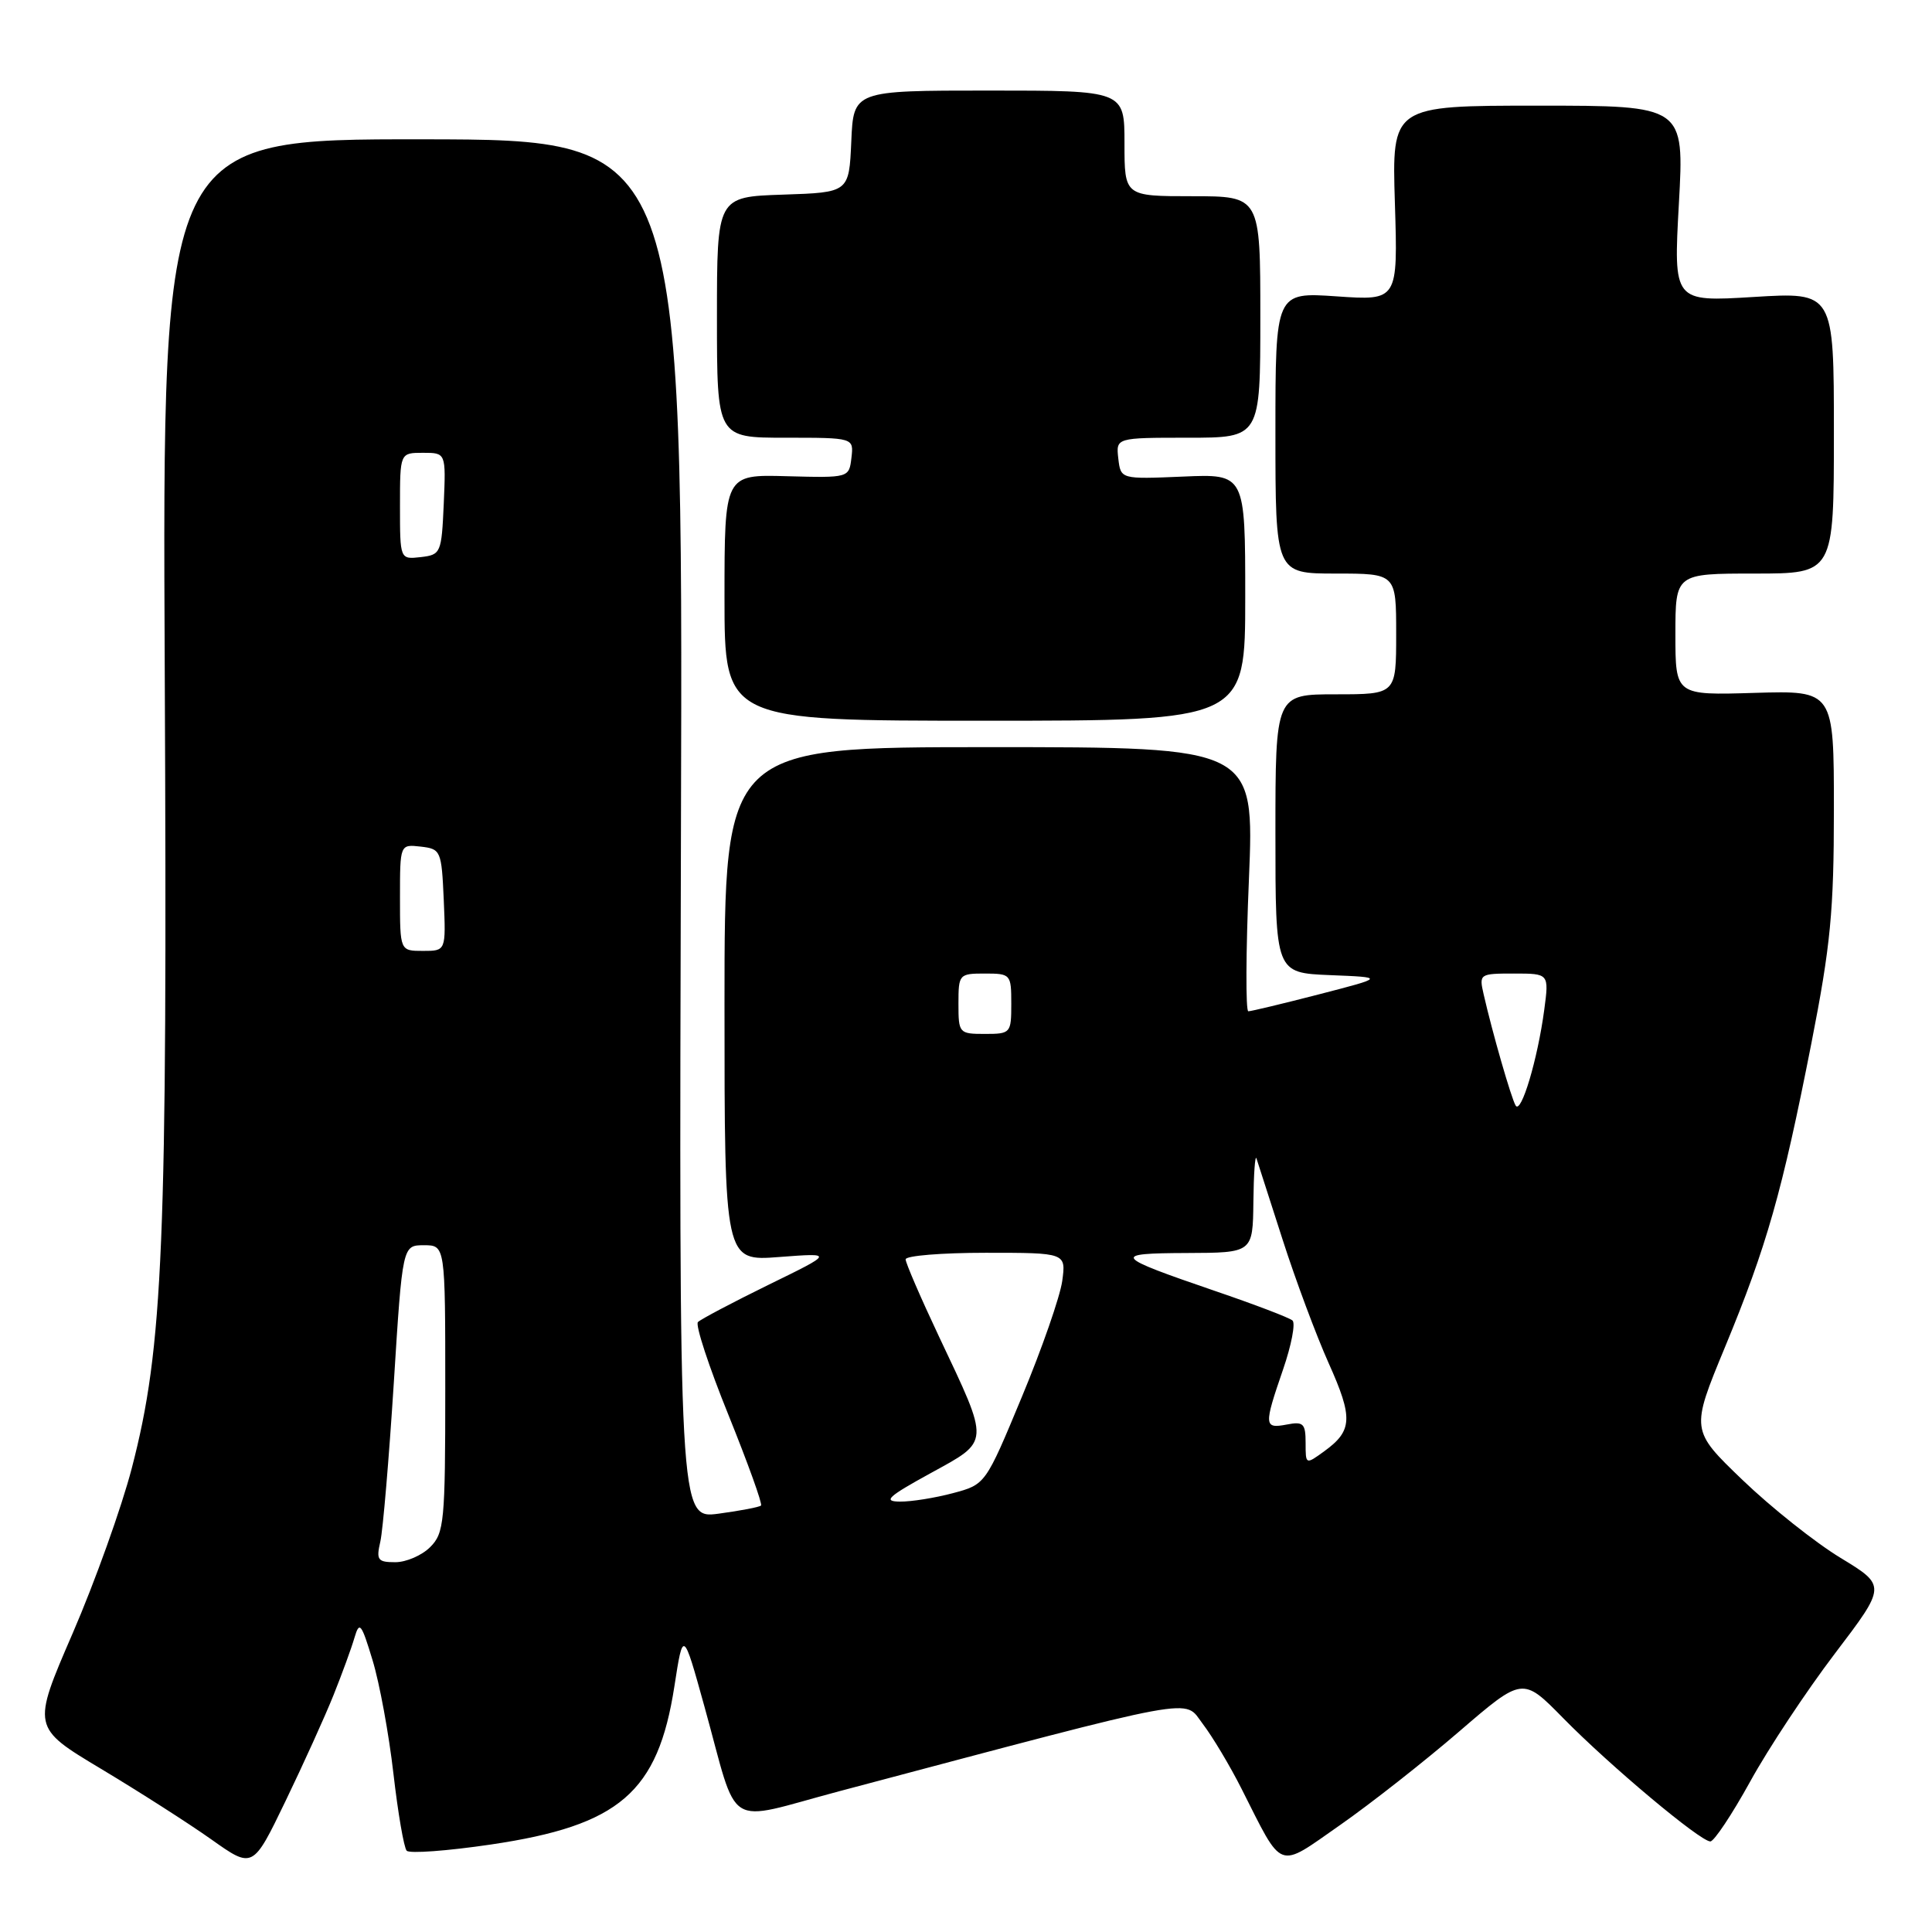 <?xml version="1.0" encoding="UTF-8" standalone="no"?>
<!DOCTYPE svg PUBLIC "-//W3C//DTD SVG 1.1//EN" "http://www.w3.org/Graphics/SVG/1.1/DTD/svg11.dtd" >
<svg xmlns="http://www.w3.org/2000/svg" xmlns:xlink="http://www.w3.org/1999/xlink" version="1.1" viewBox="0 0 256 256">
 <g >
 <path fill="currentColor"
d=" M 44.19 224.62 C 45.32 221.80 46.57 218.38 46.97 217.00 C 47.63 214.76 47.88 215.08 49.37 220.00 C 50.29 223.02 51.53 229.77 52.13 235.00 C 52.73 240.22 53.52 244.83 53.89 245.23 C 54.26 245.63 59.27 245.26 65.03 244.41 C 82.10 241.89 87.18 237.51 89.36 223.45 C 90.52 215.95 90.52 215.95 93.34 226.12 C 97.98 242.84 95.76 241.45 111.20 237.35 C 159.82 224.45 156.78 225.02 159.37 228.42 C 160.66 230.11 162.97 233.97 164.50 237.00 C 170.09 248.05 169.15 247.70 177.58 241.82 C 181.63 238.99 188.73 233.41 193.35 229.43 C 201.76 222.19 201.76 222.19 207.13 227.66 C 213.31 233.96 225.29 244.00 226.63 244.00 C 227.12 244.00 229.50 240.43 231.91 236.06 C 234.31 231.69 239.36 224.07 243.12 219.12 C 249.96 210.12 249.96 210.12 243.87 206.42 C 240.53 204.39 234.69 199.75 230.90 196.11 C 224.02 189.50 224.02 189.50 228.57 178.50 C 234.11 165.11 236.13 158.00 240.01 138.28 C 242.56 125.30 243.00 120.73 243.00 107.28 C 243.00 91.50 243.00 91.50 232.50 91.81 C 222.00 92.13 222.00 92.13 222.00 84.06 C 222.00 76.00 222.00 76.00 232.50 76.00 C 243.00 76.00 243.00 76.00 243.00 57.35 C 243.00 38.70 243.00 38.70 232.37 39.35 C 221.74 40.00 221.74 40.00 222.46 27.00 C 223.18 14.00 223.18 14.00 203.80 14.00 C 184.43 14.00 184.43 14.00 184.83 26.91 C 185.23 39.83 185.23 39.83 177.12 39.27 C 169.00 38.71 169.00 38.71 169.00 57.36 C 169.00 76.00 169.00 76.00 177.00 76.00 C 185.00 76.00 185.00 76.00 185.00 84.00 C 185.00 92.00 185.00 92.00 177.00 92.00 C 169.00 92.00 169.00 92.00 169.00 110.46 C 169.00 128.91 169.00 128.91 176.25 129.21 C 183.50 129.50 183.50 129.50 174.79 131.75 C 169.99 132.99 165.78 134.00 165.41 134.00 C 165.05 134.00 165.08 126.12 165.49 116.50 C 166.21 99.00 166.21 99.00 131.11 99.00 C 96.00 99.00 96.00 99.00 96.00 133.06 C 96.00 167.12 96.00 167.12 103.25 166.56 C 110.50 166.01 110.50 166.01 101.82 170.25 C 97.05 172.59 92.85 174.81 92.48 175.18 C 92.11 175.55 93.93 181.09 96.52 187.48 C 99.10 193.88 101.05 199.28 100.84 199.49 C 100.63 199.70 98.10 200.18 95.22 200.57 C 89.97 201.26 89.97 201.26 90.23 109.88 C 90.50 18.50 90.50 18.50 56.00 18.46 C 21.50 18.43 21.50 18.43 21.83 88.96 C 22.19 165.16 21.64 178.48 17.46 194.55 C 16.11 199.74 12.58 209.60 9.62 216.44 C 4.23 228.89 4.23 228.89 13.37 234.37 C 18.39 237.38 24.98 241.59 28.00 243.73 C 33.50 247.63 33.50 247.63 37.82 238.68 C 40.19 233.77 43.06 227.44 44.19 224.62 Z  M 165.00 79.15 C 165.00 62.79 165.00 62.79 156.75 63.15 C 148.50 63.50 148.50 63.50 148.18 60.75 C 147.87 58.00 147.87 58.00 157.43 58.00 C 167.00 58.00 167.00 58.00 167.00 42.00 C 167.00 26.00 167.00 26.00 158.00 26.00 C 149.00 26.00 149.00 26.00 149.00 19.00 C 149.00 12.00 149.00 12.00 131.05 12.00 C 113.09 12.00 113.09 12.00 112.80 18.75 C 112.50 25.50 112.50 25.50 103.75 25.79 C 95.00 26.08 95.00 26.08 95.00 42.04 C 95.00 58.00 95.00 58.00 104.07 58.00 C 113.13 58.00 113.13 58.00 112.82 60.66 C 112.50 63.32 112.50 63.32 104.25 63.10 C 96.00 62.87 96.00 62.87 96.00 79.19 C 96.00 95.50 96.00 95.50 130.50 95.50 C 165.00 95.50 165.00 95.50 165.00 79.15 Z  M 50.40 204.25 C 50.74 202.74 51.54 193.29 52.18 183.25 C 53.33 165.00 53.33 165.00 56.17 165.00 C 59.00 165.00 59.00 165.00 59.00 184.00 C 59.00 201.67 58.86 203.14 57.00 205.00 C 55.90 206.10 53.82 207.00 52.38 207.00 C 50.04 207.00 49.83 206.71 50.40 204.25 Z  M 123.28 195.22 C 131.25 190.84 131.21 191.47 124.43 177.12 C 121.99 171.95 120.00 167.34 120.00 166.87 C 120.00 166.39 124.78 166.00 130.63 166.00 C 141.26 166.00 141.26 166.00 140.75 169.75 C 140.46 171.81 138.06 178.72 135.40 185.10 C 130.58 196.70 130.58 196.70 126.27 197.85 C 123.91 198.48 120.74 198.99 119.24 198.97 C 116.96 198.95 117.63 198.32 123.28 195.22 Z  M 173.00 191.19 C 173.00 188.62 172.70 188.33 170.50 188.76 C 167.48 189.33 167.45 188.91 170.01 181.47 C 171.12 178.25 171.68 175.33 171.26 174.97 C 170.84 174.60 166.22 172.84 161.00 171.06 C 147.49 166.43 147.21 166.07 157.25 166.03 C 166.00 166.00 166.00 166.00 166.08 159.25 C 166.12 155.54 166.31 152.95 166.49 153.50 C 166.67 154.05 168.23 158.89 169.95 164.25 C 171.67 169.61 174.42 176.98 176.06 180.64 C 179.31 187.88 179.22 189.58 175.47 192.30 C 173.00 194.09 173.00 194.09 173.00 191.19 Z  M 200.83 146.49 C 200.24 145.49 197.75 136.84 196.59 131.75 C 195.97 129.05 196.05 129.00 200.61 129.00 C 205.26 129.00 205.26 129.00 204.62 133.81 C 203.75 140.34 201.55 147.71 200.83 146.49 Z  M 127.00 133.00 C 127.00 129.10 127.08 129.00 130.50 129.00 C 133.92 129.00 134.00 129.10 134.00 133.00 C 134.00 136.90 133.92 137.00 130.50 137.00 C 127.08 137.00 127.00 136.90 127.00 133.00 Z  M 53.00 118.93 C 53.00 111.87 53.00 111.87 55.75 112.18 C 58.41 112.49 58.51 112.71 58.80 119.25 C 59.09 126.00 59.09 126.00 56.05 126.00 C 53.00 126.00 53.00 126.00 53.00 118.93 Z  M 53.00 67.07 C 53.00 60.00 53.00 60.00 56.05 60.00 C 59.09 60.00 59.09 60.00 58.80 66.75 C 58.51 73.29 58.41 73.51 55.75 73.82 C 53.00 74.13 53.00 74.13 53.00 67.07 Z "/>
</g>
</svg>